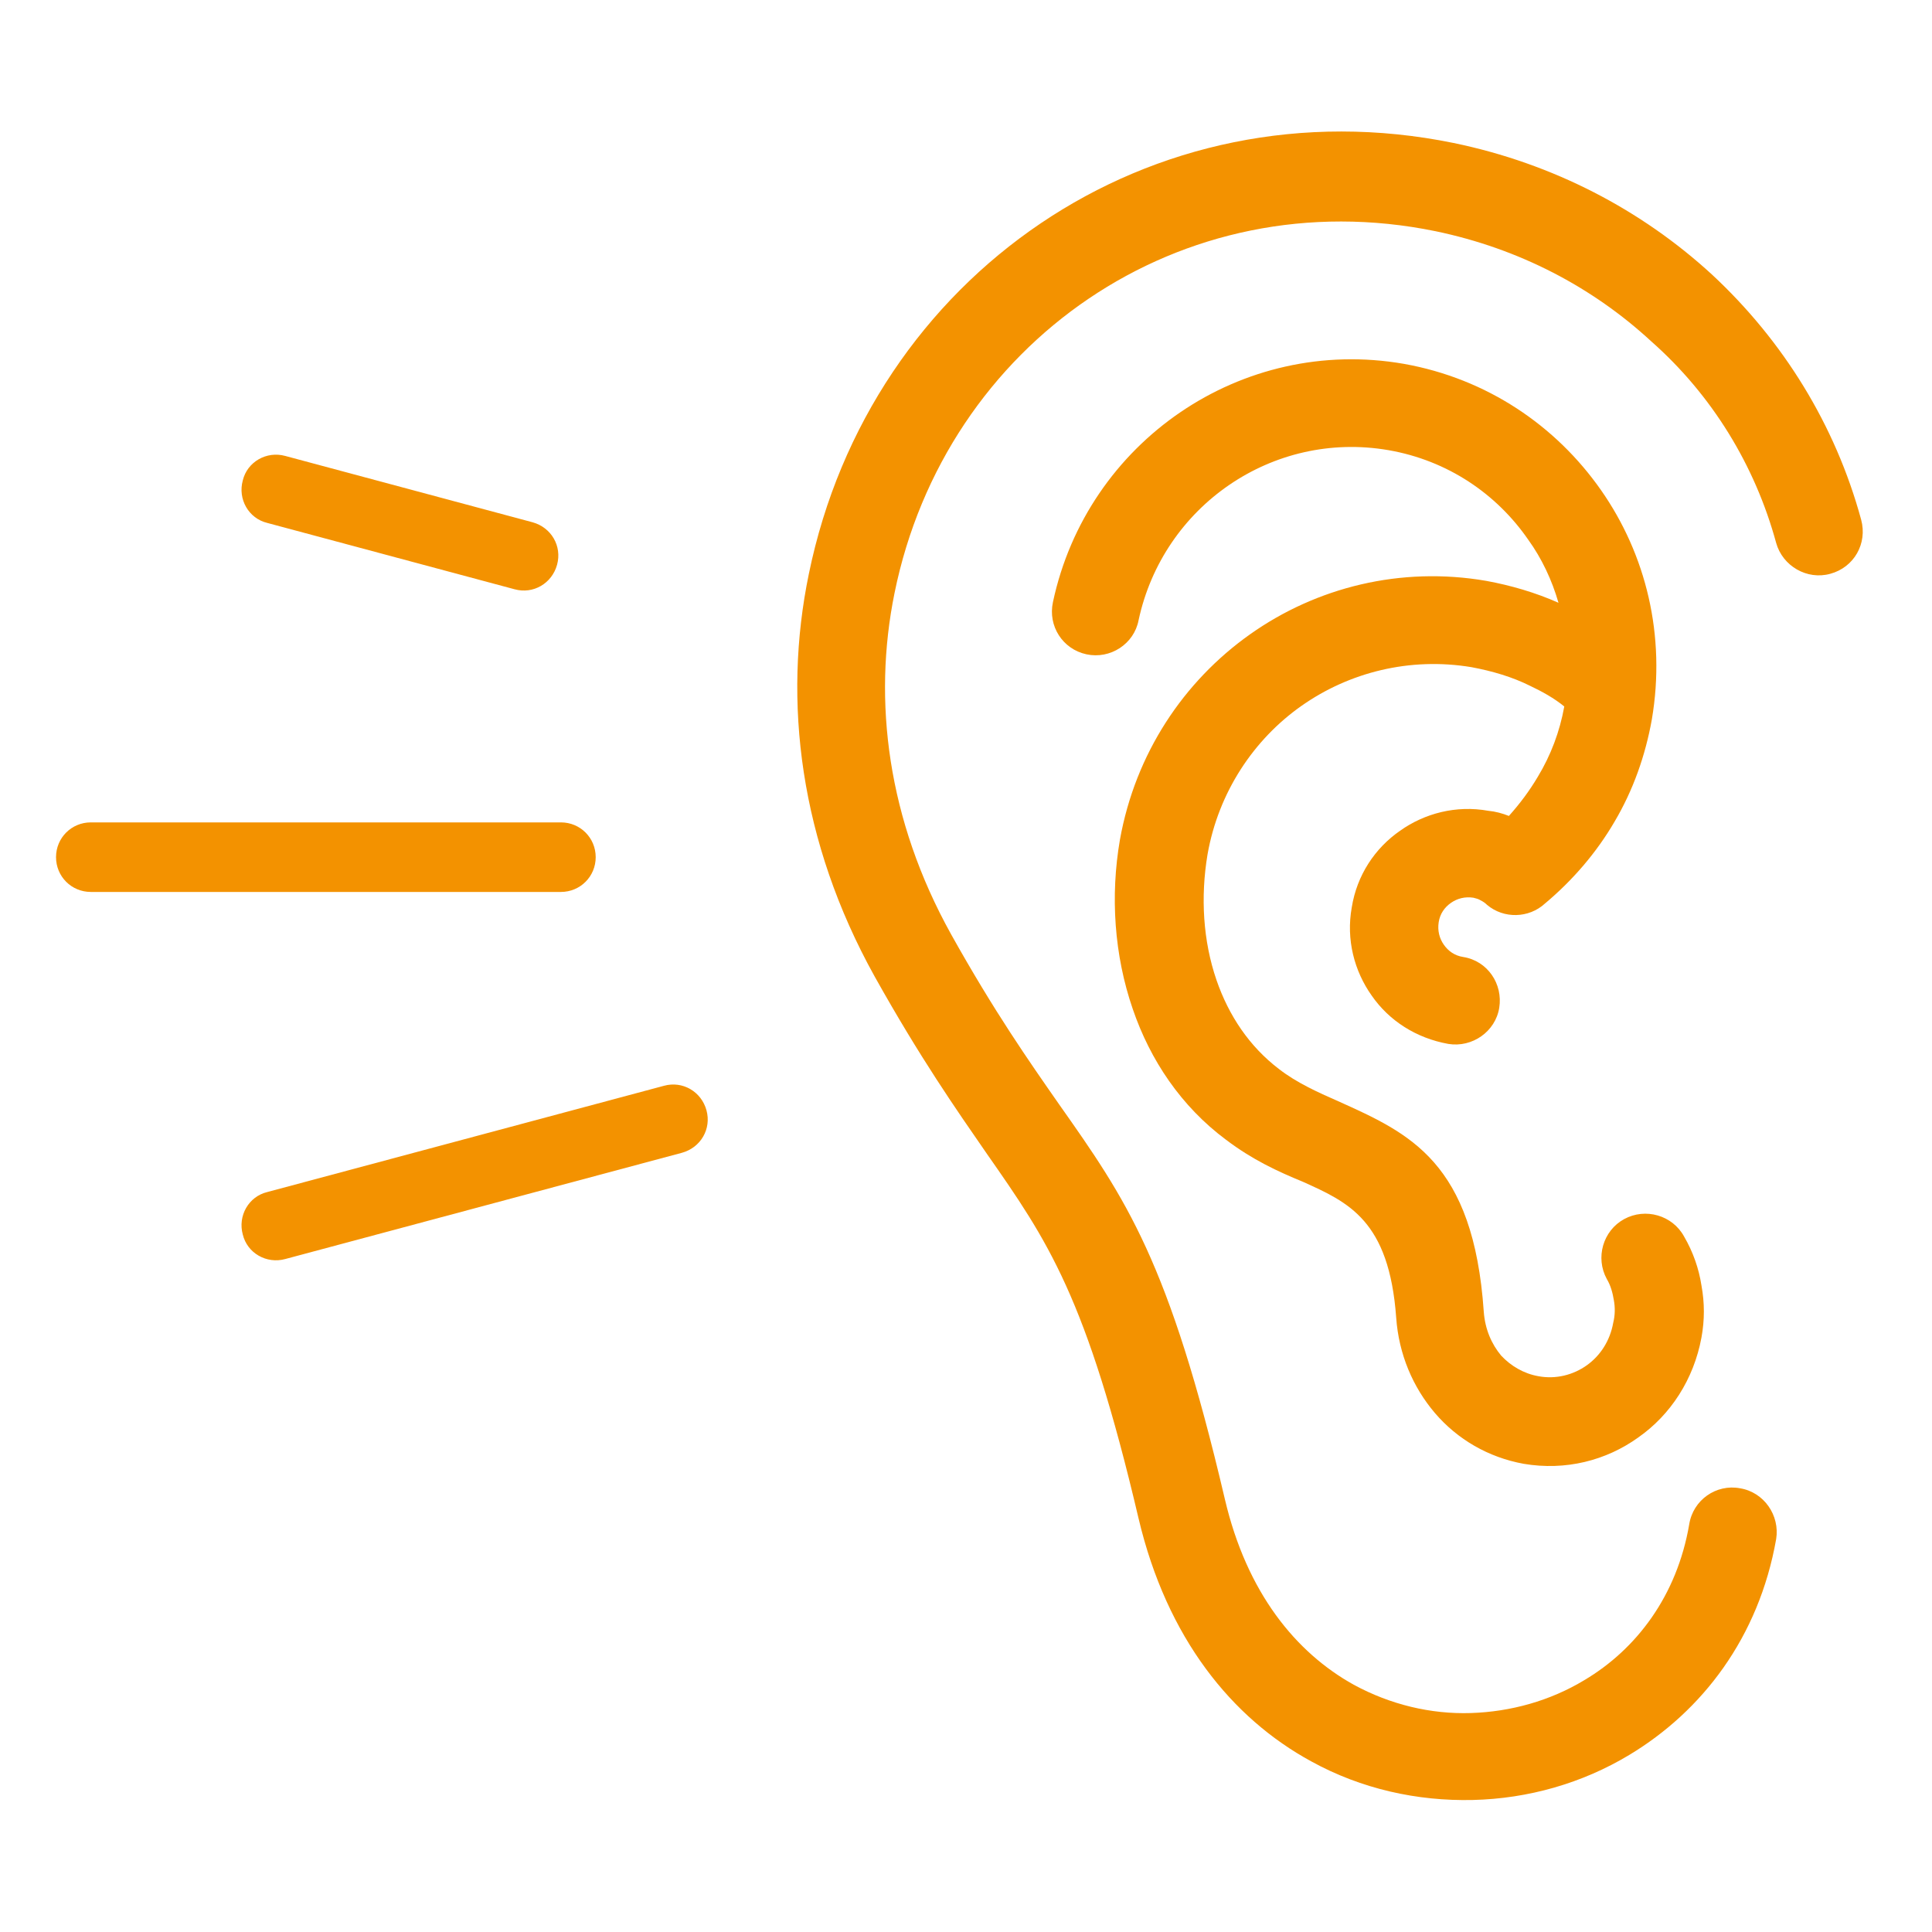 <?xml version="1.0" encoding="utf-8"?>
<!-- Generator: Adobe Illustrator 22.0.0, SVG Export Plug-In . SVG Version: 6.00 Build 0)  -->
<svg version="1.1" id="Capa_1" xmlns="http://www.w3.org/2000/svg" xmlns:xlink="http://www.w3.org/1999/xlink" x="0px" y="0px"
	 viewBox="0 0 300 300" style="enable-background:new 0 0 300 300;" xml:space="preserve">
<style type="text/css">
	.st0{fill:#F39200;}
</style>
<g>
	<path class="st0" d="M105.9,179c2.9-0.8,4.6-3.7,3.8-6.6c-0.8-2.9-3.7-4.6-6.6-3.8l-61.6,16.5c-2.9,0.7-4.6,3.7-3.8,6.6
		c0.7,2.9,3.7,4.6,6.6,3.8L105.9,179z M87.1,138.5c3,0,5.4-2.4,5.4-5.4c0-3-2.4-5.4-5.4-5.4h-73c-3,0-5.4,2.4-5.4,5.4
		c0,3,2.4,5.4,5.4,5.4H87.1z M79.9,91.5c2.9,0.8,5.8-0.9,6.6-3.8c0.8-2.9-0.9-5.8-3.8-6.6L44.3,70.8c-2.9-0.8-5.9,0.9-6.6,3.8
		c-0.8,2.9,0.9,5.9,3.8,6.6L79.9,91.5z"/>
	<path class="st0" d="M275.8,84.3c1,3.6,4.8,5.8,8.4,4.8c3.7-1,5.8-4.7,4.8-8.4c-4-14.7-12.1-27.8-23.2-38.1
		c-10.9-10-24.6-17.2-40.1-20.4c-47-9.6-90.6,20.6-100.1,66.9c-4.1,19.8-1.4,41.6,10.2,62.5c7.1,12.7,12.7,20.7,17.4,27.5
		c9.5,13.6,15.5,22.2,23.6,56.7c4.4,18.6,14.5,31,26.8,37.7c7.8,4.3,16.5,6.2,25.1,6c8.6-0.2,17-2.6,24.3-7
		c11.3-6.8,20.1-18.2,22.8-33.5c0.6-3.7-1.9-7.3-5.6-7.9c-3.7-0.7-7.3,1.8-7.9,5.6c-1.9,11.1-8.2,19.4-16.3,24.2
		c-5.3,3.2-11.4,4.9-17.6,5.1c-6.2,0.2-12.5-1.3-18.2-4.4c-9-5-16.6-14.3-20-28.8c-8.7-37.1-15.3-46.5-25.8-61.4
		c-4.6-6.6-10-14.3-16.7-26.3c-9.9-17.8-12.2-36.3-8.8-53c7.9-38.9,44.5-64.3,84-56.2c13,2.7,24.4,8.7,33.5,17.1
		C265.8,61.3,272.5,72.2,275.8,84.3 M230.9,140.5c2.6,2.2,6.5,2.1,9-0.2c4.3-3.6,8-7.9,10.8-12.7c2.9-4.9,4.8-10.3,5.8-15.9
		c2.2-13-0.9-25.6-7.9-35.6c-7-10-17.7-17.3-30.6-19.6c-25.2-4.4-49.2,12.1-54.5,37c-0.8,3.7,1.5,7.3,5.2,8.1
		c3.7,0.8,7.4-1.6,8.1-5.3c3.8-17.7,20.8-29.5,38.8-26.4c9.2,1.6,16.8,6.8,21.7,13.9c2.1,2.9,3.7,6.3,4.7,9.8
		c-3.6-1.6-7.4-2.7-11.2-3.4c-13.3-2.3-26.4,1-36.7,8.3c-10.3,7.3-17.8,18.5-20.2,31.9c-1.5,8.7-0.9,17.9,2,26.3
		c2.7,7.9,7.5,15.1,14.5,20.3c4.1,3.1,8,4.9,11.9,6.5c7.1,3.2,13.4,6,14.5,21.1c0.4,5.7,2.6,10.8,6,14.8c3.5,4.1,8.3,6.9,13.8,7.9
		c6.5,1.1,12.8-0.5,17.8-4.1c5-3.5,8.6-9,9.8-15.5c0.5-2.7,0.5-5.4,0-8.1c-0.4-2.6-1.3-5.2-2.7-7.6c-1.8-3.3-6-4.5-9.3-2.7
		c-3.3,1.8-4.5,6-2.7,9.3c0.6,1,0.9,2.1,1.1,3.3c0.2,1.1,0.2,2.3-0.1,3.5c-0.5,2.8-2,5.1-4.1,6.6c-2.1,1.5-4.8,2.2-7.5,1.7
		c-2.3-0.4-4.3-1.6-5.8-3.2c-1.5-1.8-2.5-4.1-2.7-6.8c-1.6-23.3-11.5-27.7-22.6-32.7c-3.2-1.4-6.5-2.9-9.2-5
		c-4.6-3.5-7.8-8.3-9.7-13.8c-2.1-6.1-2.5-12.9-1.4-19.5c1.7-9.7,7.2-17.9,14.6-23.1c7.4-5.2,16.8-7.6,26.4-6
		c3.2,0.6,6.3,1.5,9.1,2.9c1.9,0.9,3.7,1.9,5.3,3.2c-0.7,3.9-2.1,7.6-4.1,10.9c-1.3,2.2-2.8,4.2-4.5,6.1c-1-0.4-2.1-0.7-3.2-0.8
		c-5-0.9-9.9,0.4-13.7,3.1c-3.9,2.7-6.7,6.9-7.5,11.9c-0.9,5,0.4,9.9,3.1,13.7c2.7,3.9,6.9,6.6,11.9,7.5c3.7,0.6,7.3-1.9,7.9-5.6
		c0.6-3.7-1.8-7.3-5.6-7.9c-1.3-0.2-2.3-0.9-3-1.9c-0.7-1-1-2.2-0.8-3.5c0.2-1.3,0.9-2.3,1.9-3c1-0.7,2.2-1,3.5-0.8
		c0.4,0.1,0.8,0.2,1.1,0.4C230.3,140,230.6,140.2,230.9,140.5"/>
</g>
</svg>
